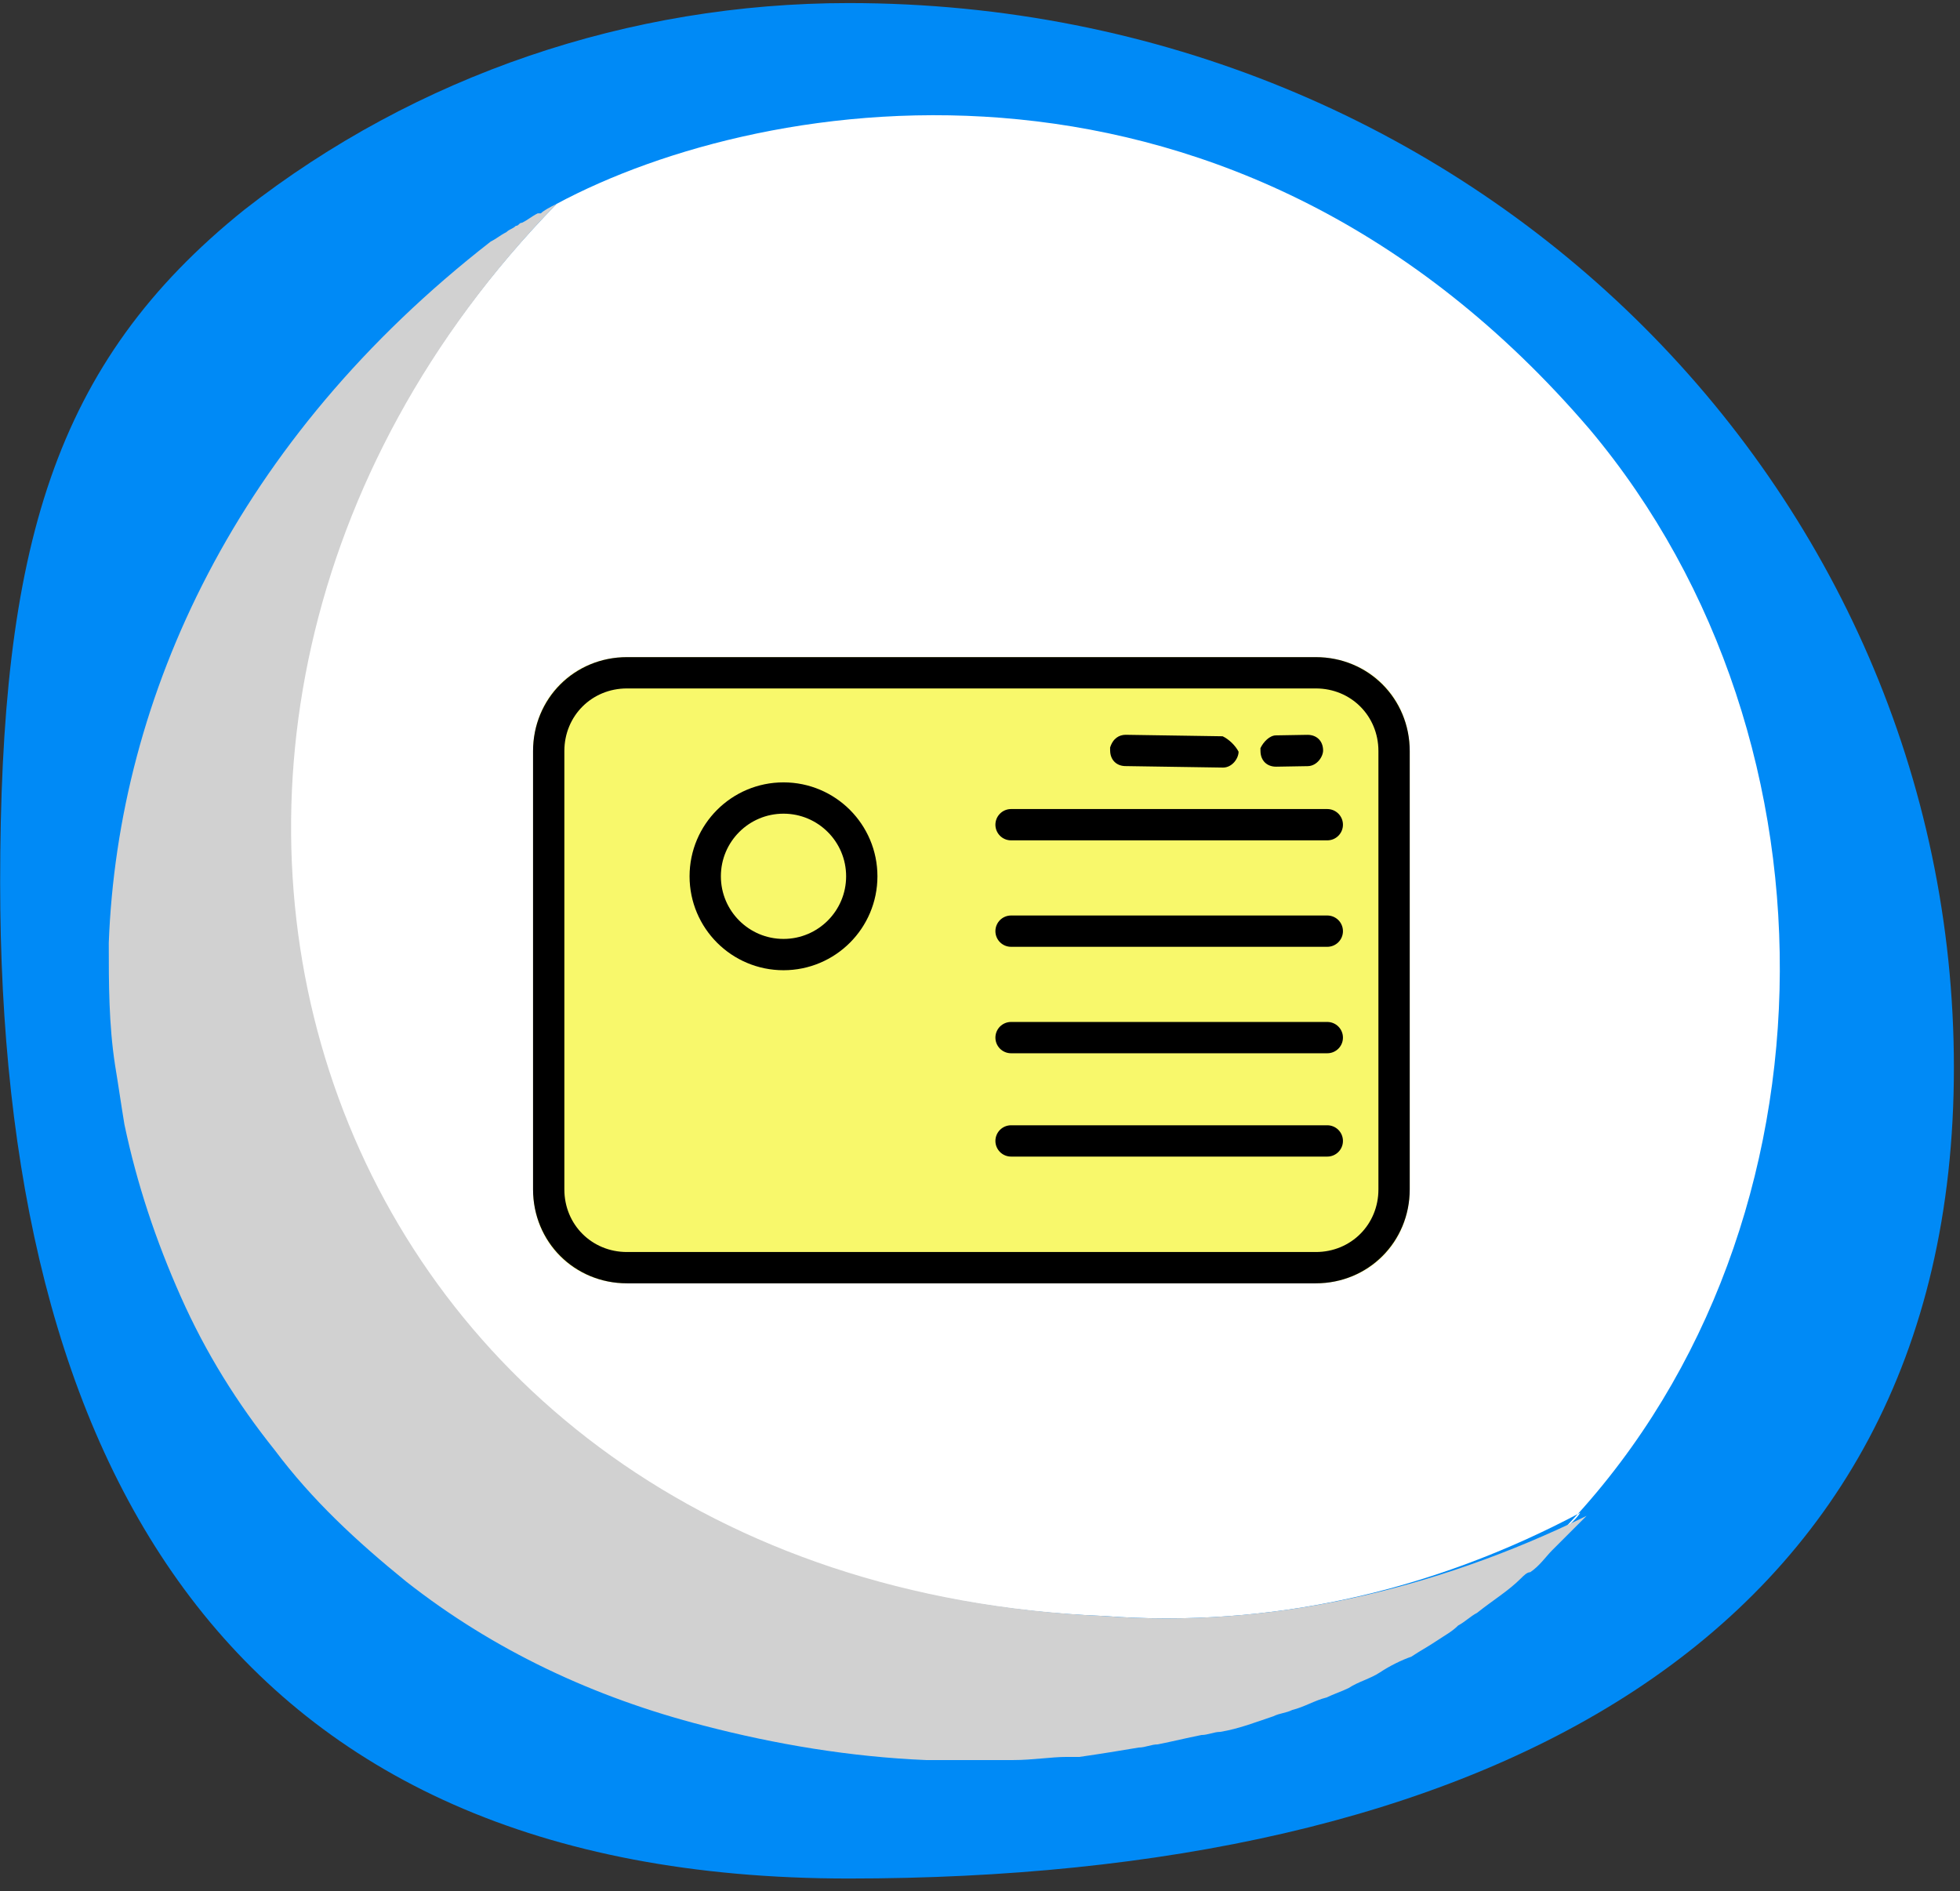 <?xml version="1.0" encoding="utf-8"?>
<!-- Generator: Adobe Illustrator 23.0.1, SVG Export Plug-In . SVG Version: 6.00 Build 0)  -->
<svg version="1.1" id="Layer_1" xmlns="http://www.w3.org/2000/svg" xmlns:xlink="http://www.w3.org/1999/xlink" x="0px" y="0px"
	 viewBox="0 0 62.6 60.4" enable-background="new 0 0 62.6 60.4" xml:space="preserve">
<rect x="0" y="0" width="62.6" height="60.4" fill="#333333" stroke="none"/>
<g id="Group_2253" transform="translate(-166.975 -481.112)">
	<g id="Group_2251">
		<g id="Group_2126" transform="translate(-105 -139)">
			<g transform="matrix(1, 0, 0, 1, 271.98, 620.11)">
				<path id="Path_1322-2" fill="#008AF6" d="M27.1,0.1c19.9,0,35.3,15.5,35.3,34S47,60,27.1,60S0,46.7,0,28.2
					C0,17.5,1.7,11.6,7.8,6.7C13.3,2.4,20.1,0.1,27.1,0.1z"/>
			</g>
			<g id="Group_2102" transform="translate(110.149 4821.626)">
				<path id="path330" fill="#FFFFFF" d="M179.6-4195c-16.7,17.1-7.8,44.1,17.5,45.1c5.3,0.4,10.5-0.8,15.2-3.3
					c-0.2,0.3-0.5,0.5-0.7,0.7c9.1-9.3,9.4-25.3,1-35.3C201.3-4201,186.3-4198.6,179.6-4195"/>
				<path id="path364" fill="#D1D1D1" d="M197.1-4149.9c-25.3-1.1-34.1-28-17.5-45.1l0,0l0,0c-0.2,0.1-0.4,0.2-0.5,0.3l-0.1,0
					c-0.2,0.1-0.3,0.2-0.5,0.3c-0.1,0-0.1,0.1-0.2,0.1c-0.1,0.1-0.2,0.1-0.3,0.2c-0.2,0.1-0.3,0.2-0.5,0.3
					c-8.1,6.3-11.9,14.5-12.2,22.4c0,1.3,0,2.6,0.2,3.9c0.1,0.6,0.2,1.3,0.3,1.9c0.4,1.9,1,3.7,1.8,5.5c0.8,1.8,1.8,3.4,3,4.9
					c1.2,1.6,2.6,2.9,4.2,4.2c2.8,2.2,6,3.7,9.5,4.6c2.3,0.6,4.7,1,7.1,1.1c0.8,0,1.5,0,2.2,0c0.2,0,0.4,0,0.6,0
					c0.6,0,1.2-0.1,1.7-0.1c0.1,0,0.3,0,0.4,0c0.7-0.1,1.3-0.2,1.9-0.3c0.2,0,0.4-0.1,0.6-0.1c0.5-0.1,0.9-0.2,1.4-0.3
					c0.2,0,0.4-0.1,0.6-0.1c0.6-0.1,1.1-0.3,1.7-0.5c0.2-0.1,0.4-0.1,0.6-0.2c0.4-0.1,0.7-0.3,1.1-0.4c0.2-0.1,0.5-0.2,0.7-0.3
					c0.3-0.2,0.7-0.3,1-0.5c0.3-0.2,0.7-0.4,1-0.5c0.3-0.2,0.5-0.3,0.8-0.5s0.5-0.3,0.7-0.5c0.2-0.1,0.4-0.3,0.6-0.4
					c0.5-0.4,1-0.7,1.4-1.1c0.1-0.1,0.2-0.2,0.3-0.2c0.3-0.2,0.5-0.5,0.7-0.7c0.1-0.1,0.2-0.2,0.4-0.4c0.2-0.2,0.5-0.5,0.7-0.7
					C207.6-4150.7,202.3-4149.5,197.1-4149.9"/>
			</g>
		</g>
		<g id="Group_2125" transform="translate(-903.443 2462.805)">
			<g id="Rectangle_510" transform="translate(1096.443 -1954.805)">
				<path fill="#F8F86B" d="M-6-5.9h22c1.7,0,3,1.3,3,3v14c0,1.7-1.3,3-3,3H-6c-1.7,0-3-1.3-3-3v-14C-9-4.6-7.7-5.9-6-5.9z"/>
				<path fill="none" stroke="#000000" d="M-6-5.4h22c1.4,0,2.5,1.1,2.5,2.5v14c0,1.4-1.1,2.5-2.5,2.5H-6c-1.4,0-2.5-1.1-2.5-2.5
					v-14C-8.5-4.3-7.4-5.4-6-5.4z"/>
			</g>
			<g id="Group_2123" transform="translate(1111.71 -1949.453)">
				<line id="Line_62" fill="none" stroke="#000000" stroke-linecap="round" x1="-9" y1="-5.9" x2="1.1" y2="-5.9"/>
				<line id="Line_63" fill="none" stroke="#000000" stroke-linecap="round" x1="-9" y1="-2.5" x2="1.1" y2="-2.5"/>
				<line id="Line_64" fill="none" stroke="#000000" stroke-linecap="round" x1="-9" y1="0.9" x2="1.1" y2="0.9"/>
				<line id="Line_65" fill="none" stroke="#000000" stroke-linecap="round" x1="-9" y1="4.2" x2="1.1" y2="4.2"/>
			</g>
			<g id="Group_2124" transform="translate(1098.907 -1950.573)">
				<g id="Ellipse_170" transform="translate(2.535 -0.232)">
					<circle fill="none" cx="-6" cy="-2.9" r="3"/>
					<circle fill="none" stroke="#000000" cx="-6" cy="-2.9" r="2.5"/>
				</g>
				<g id="Subtraction_31" transform="translate(-0.465 6.768)">
					<path fill="none" d="M1.9,0.1H-9c0-0.1,0-0.3,0-0.4c0-3.1,2.4-5.5,5.5-5.6C-0.5-5.9,2-3.4,2-0.3C2-0.2,2,0,1.9,0.1L1.9,0.1z"/>
					<path fill="none" d="M0.9-0.9c-0.3-2.3-2.2-4-4.5-4c-2.3,0-4.2,1.7-4.5,4H0.9 M1.9,0.1L1.9,0.1H-9c0-0.1,0-0.3,0-0.4
						c0-3.1,2.5-5.6,5.5-5.6c3,0,5.5,2.5,5.5,5.6C2-0.2,2,0,1.9,0.1L1.9,0.1z"/>
				</g>
			</g>
		</g>
	</g>
	<g id="Group_2138" transform="matrix(0.017, 1, -1, 0.017, 725.251, 309.047)">
		<path id="Path_1353" d="M187.2,519.2c-0.3,0-0.5,0.2-0.5,0.5c0,0,0,0,0,0l0,1c0,0.2,0.2,0.4,0.4,0.5c0,0,0.1,0,0.1,0
			c0.3,0,0.5-0.2,0.5-0.5c0,0,0,0,0,0l0-1C187.7,519.4,187.4,519.2,187.2,519.2z"/>
		<path id="Path_1354" d="M186.7,522.4l-0.1,3.1c0,0.2,0.1,0.4,0.4,0.5c0,0,0.1,0,0.1,0c0.3,0,0.5-0.2,0.5-0.5l0.1-3.1
			c0-0.3-0.3-0.5-0.5-0.5C187,522,186.8,522.2,186.7,522.4L186.7,522.4z"/>
	</g>
</g>
</svg>
